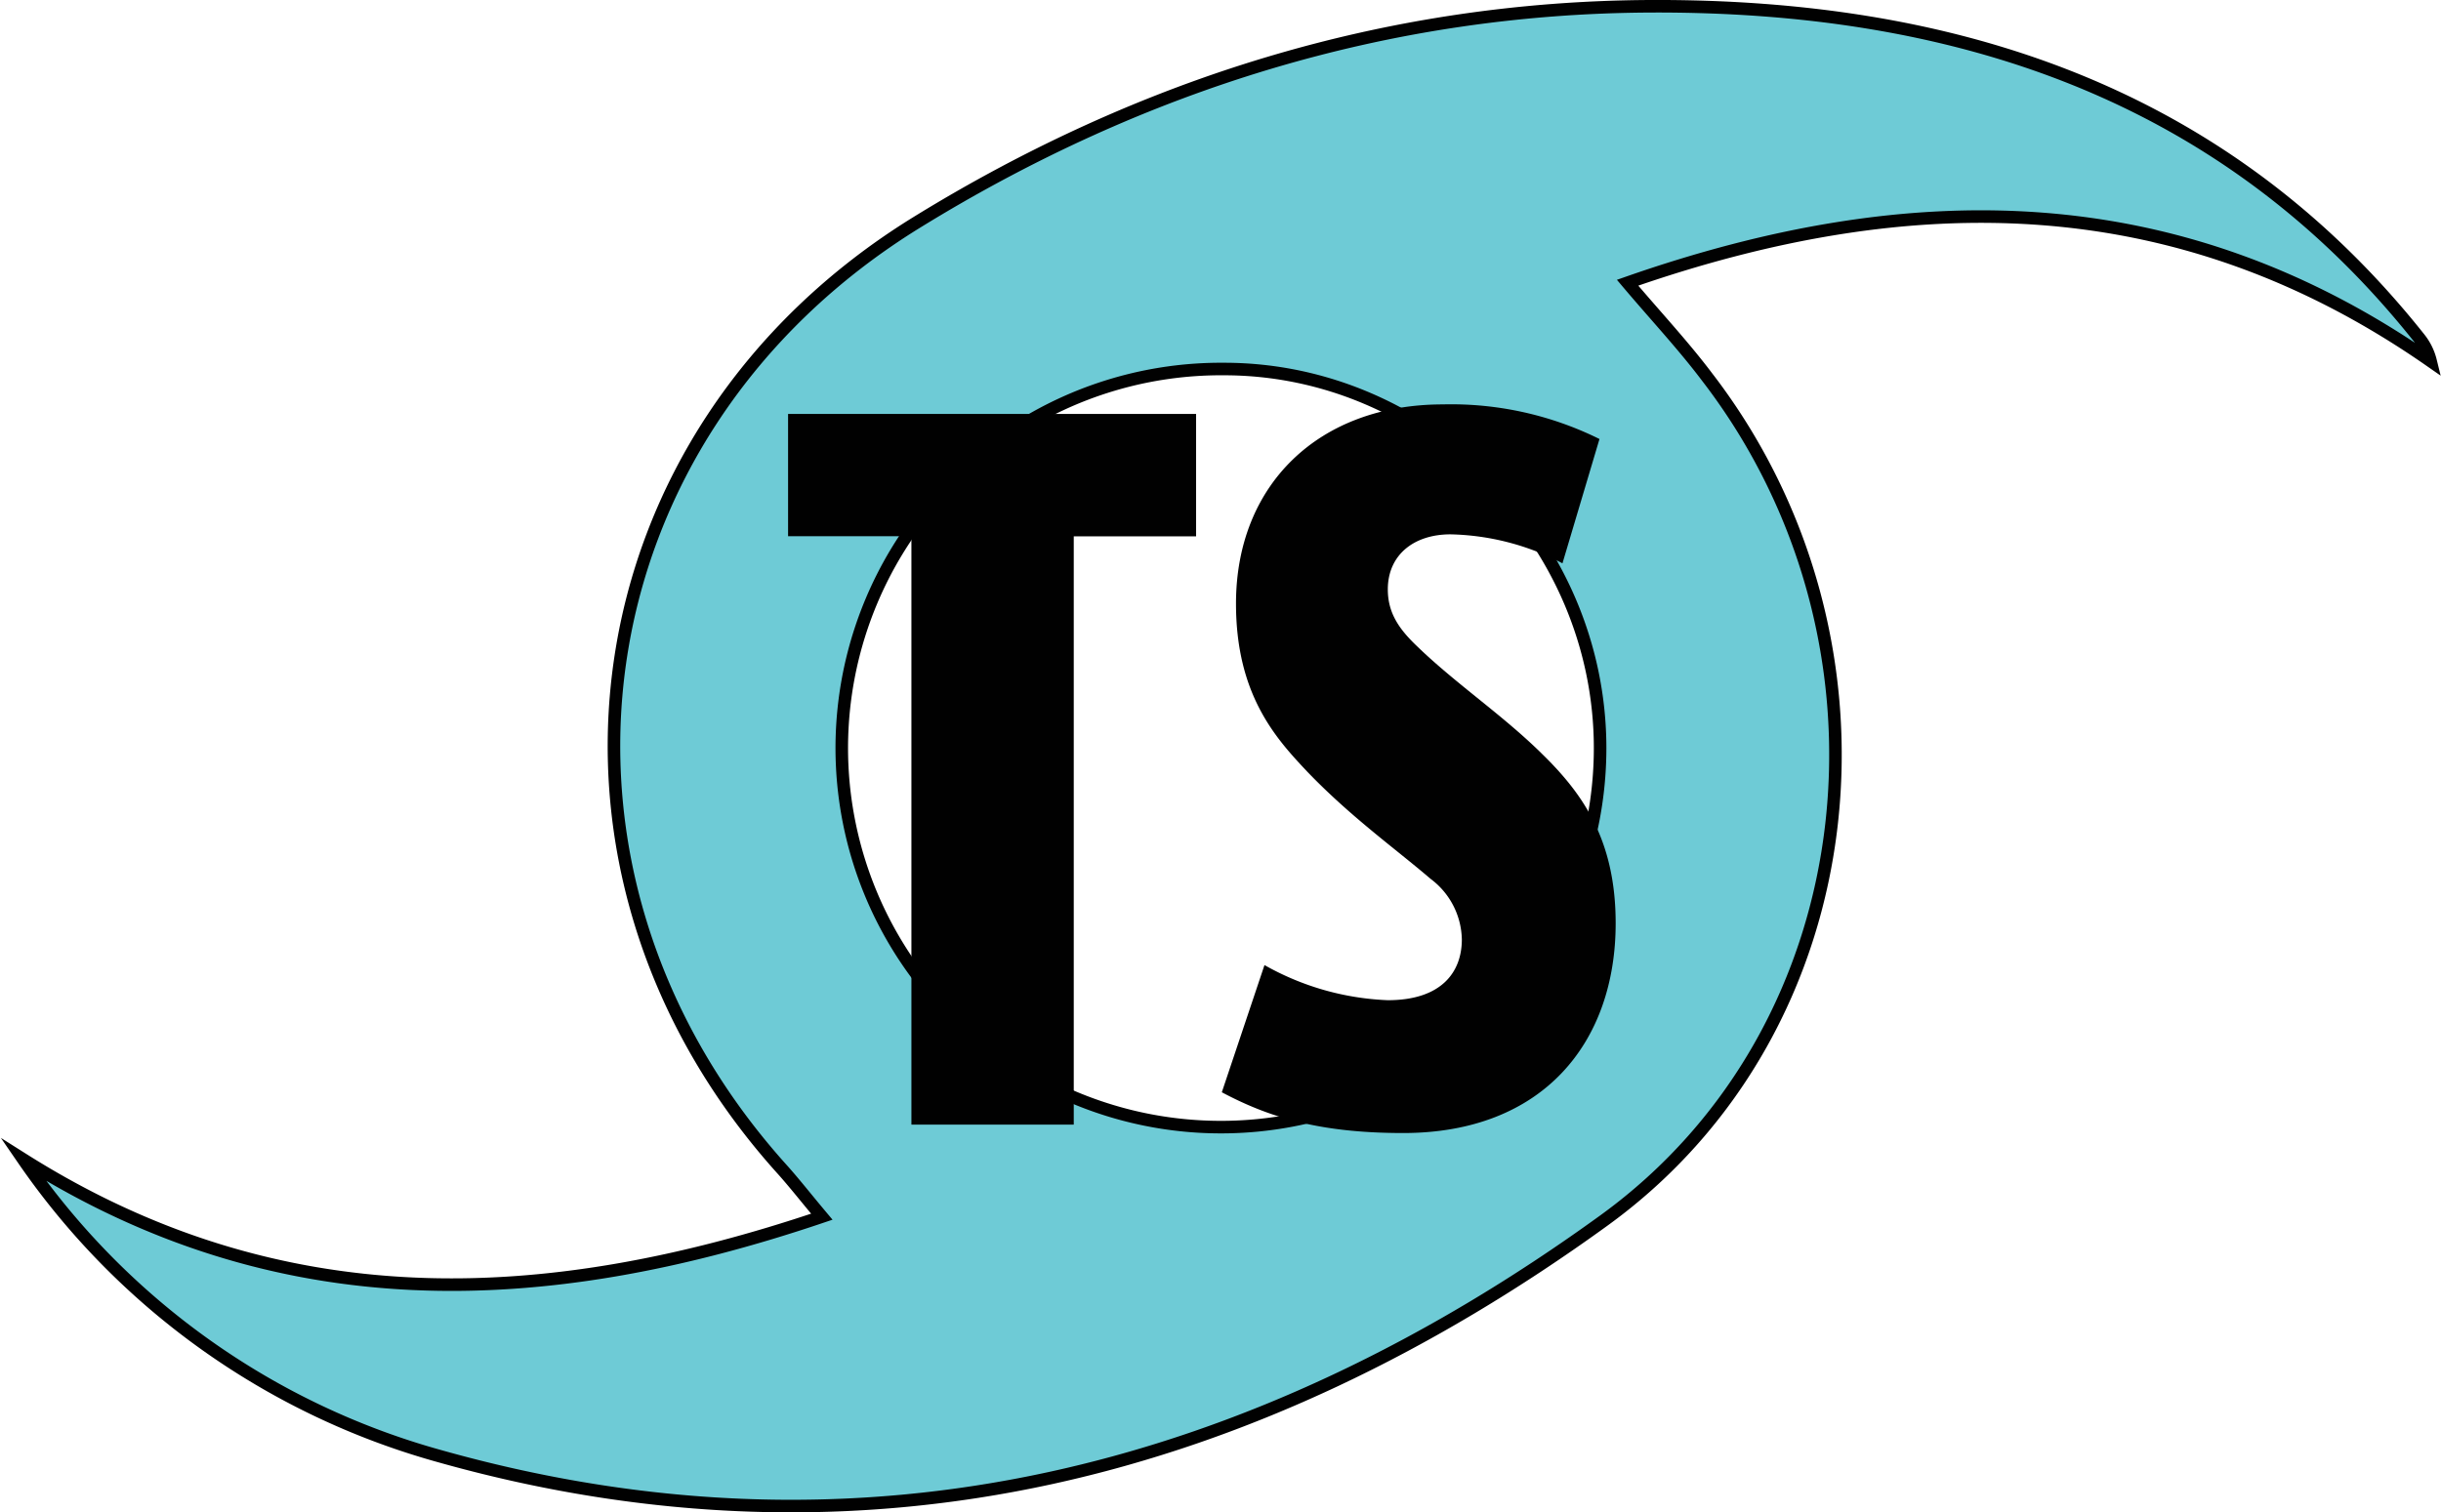 <svg data-name="Layer 1" xmlns="http://www.w3.org/2000/svg" viewBox="0 0 194.55 120.57"><title>trop-storm</title><path d="M1.86 92.44c20.28 12.8 41.34 12.1 63.64 4.56-1.31-1.56-2.19-2.69-3.14-3.75-21.53-23.87-16.6-58.69 10.72-75.53C91 6.68 110.59.6 131.52.5c24-.11 45.6 6.7 61.3 26.46a4.69 4.69 0 0 1 .9 1.82c-20.09-14-41.39-14.15-64-6.24 2.32 2.74 4.44 5 6.34 7.52 16.09 20.9 13.09 51.82-8.25 67.26C100.07 117.41 69 125.67 35 116.08A59.56 59.56 0 0 1 1.86 92.44zm125.67-32.79c0-16.49-13.67-30.25-30-30.23a30.22 30.22 0 1 0 30 30.23z" fill="#6ecbd6" stroke="#010101" stroke-miterlimit="10"/><path d="M72.64 42.75h-9.83V33h32.52v9.76h-9.75v46.9H72.64zM115.61 42.6c-2.95 0-5 1.66-5 4.39 0 1.89.91 3.18 2.34 4.54 3.1 3 6.88 5.52 10 8.62 3.25 3.18 5.82 6.88 5.82 13.46 0 9.46-5.75 16.72-16.94 16.72-6.83 0-10.83-1.33-14.45-3.25l3.4-10.14a21.66 21.66 0 0 0 9.83 2.8c4.31 0 5.9-2.27 5.9-4.84a6.16 6.16 0 0 0-2.5-4.84c-2.72-2.34-6.35-4.92-9.83-8.55-2.5-2.65-5.67-6.13-5.67-13.39 0-9.46 6.58-15.88 16.49-15.88A26.62 26.62 0 0 1 127.48 35l-2.95 9.91a20.08 20.08 0 0 0-8.92-2.31z" fill="#010101"/></svg>